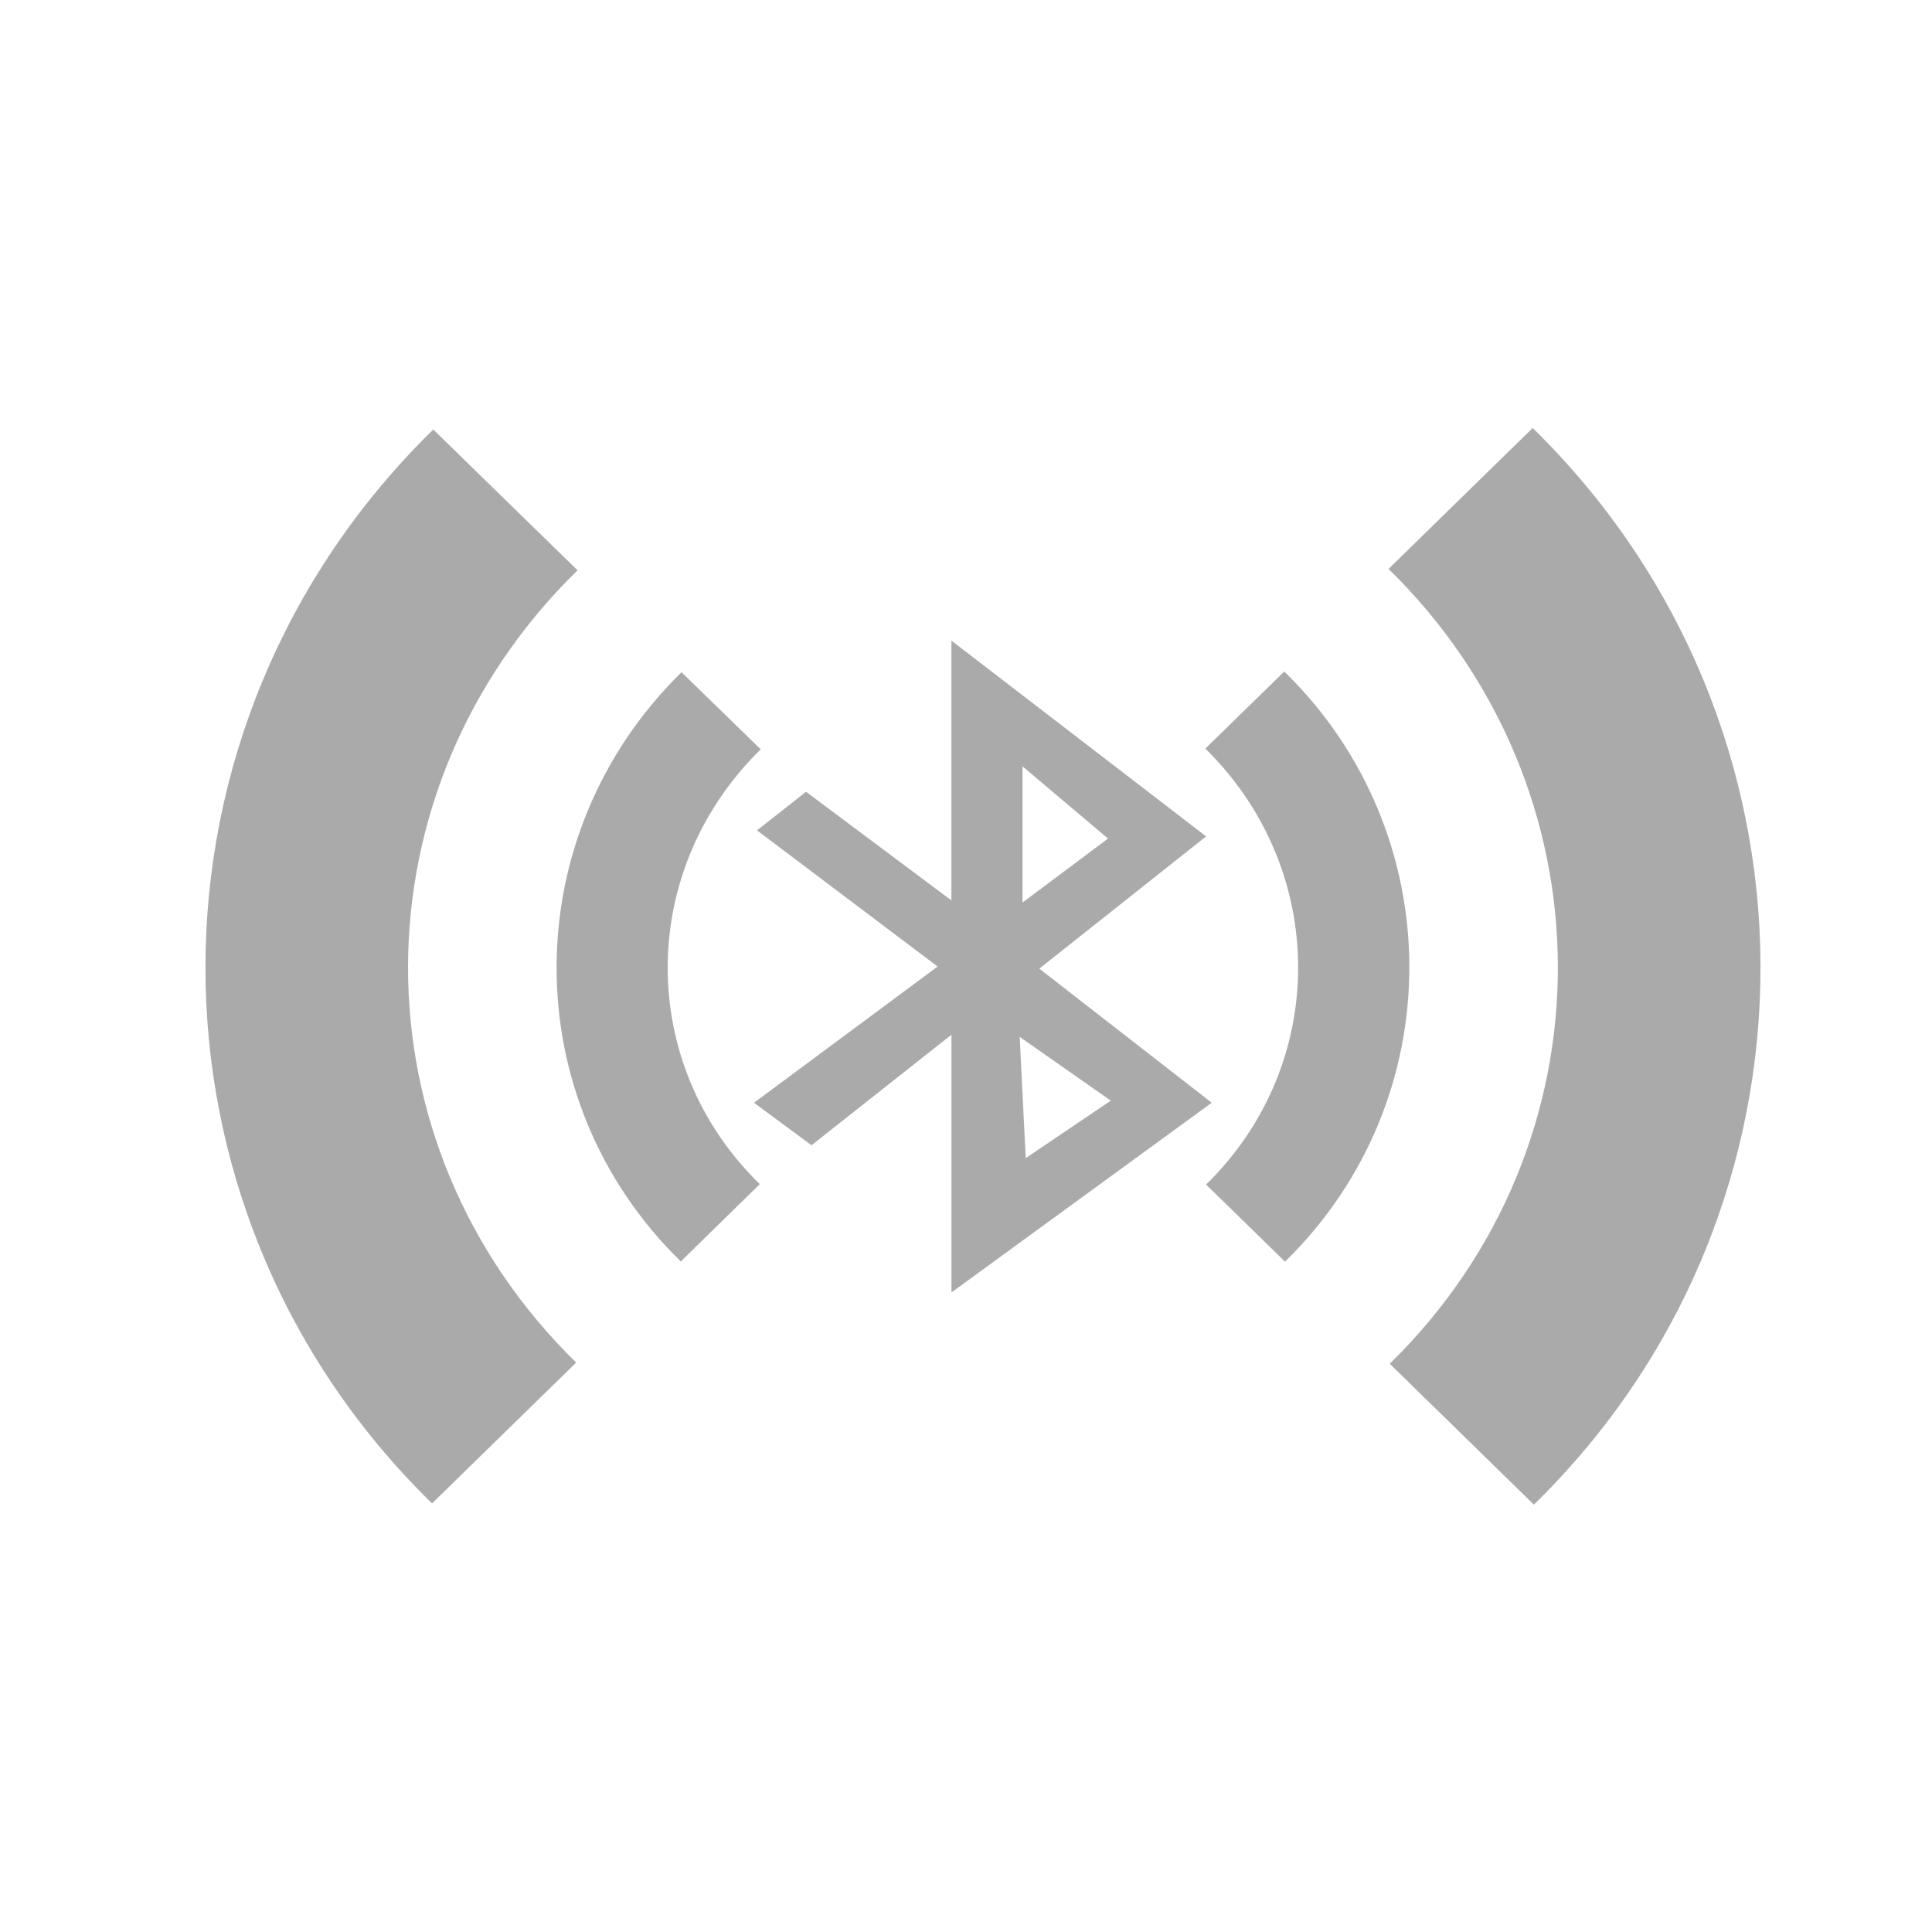 <?xml version="1.0" encoding="UTF-8" standalone="no"?>
<svg
   xmlns:dc="http://purl.org/dc/elements/1.1/"
   xmlns:cc="http://creativecommons.org/ns#"
   xmlns:rdf="http://www.w3.org/1999/02/22-rdf-syntax-ns#"
   xmlns:svg="http://www.w3.org/2000/svg"
   xmlns="http://www.w3.org/2000/svg"
   xmlns:sodipodi="http://sodipodi.sourceforge.net/DTD/sodipodi-0.dtd"
   xmlns:inkscape="http://www.inkscape.org/namespaces/inkscape"
   viewBox="0 0 24 24"
   id="svg2"
   version="1.1"
   inkscape:version="0.91 r13725"
   sodipodi:docname="blueradio.svg"
   width="24"
   height="24">
  <sodipodi:namedview
     pagecolor="#ffffff"
     bordercolor="#666666"
     borderopacity="1"
     objecttolerance="10"
     gridtolerance="10"
     guidetolerance="10"
     inkscape:pageopacity="0"
     inkscape:pageshadow="2"
     inkscape:window-width="1920"
     inkscape:window-height="1022"
     id="namedview55"
     showgrid="false"
     inkscape:zoom="4.9166667"
     inkscape:cx="-44.135593"
     inkscape:cy="-0.4067795"
     inkscape:window-x="0"
     inkscape:window-y="0"
     inkscape:window-maximized="1"
     inkscape:current-layer="svg2" />
  <defs
     id="defs4">
    <linearGradient
       id="linearGradient3764"
       x1="1"
       x2="47"
       gradientUnits="userSpaceOnUse"
       gradientTransform="matrix(0,-1,1,0,-1.5e-6,48)">
      <stop
         style="stop-color:#5796b3;stop-opacity:1"
         id="stop7" />
      <stop
         offset="1"
         style="stop-color:#659eb9;stop-opacity:1"
         id="stop9" />
    </linearGradient>
  </defs>
  <g
     id="g39"
     style="fill:#aaaaaa;fill-opacity:1"
     transform="matrix(0.743,0,0,0.743,-5.622,-5.826)">
    <g
       id="g41"
       style="fill:#aaaaaa;fill-opacity:1">
      <!-- color: #659eb9 -->
      <g
         id="g43"
         style="fill:#aaaaaa;fill-opacity:1">
        <path
           d="m 23.473,18.551 0,4.344 -2.43,-1.816 -0.82,0.645 3.02,2.277 -3.07,2.277 0.961,0.711 2.34,-1.848 0,4.309 4.352,-3.172 -2.883,-2.242 2.789,-2.211 -4.258,-3.273 m 1.188,2.102 1.43,1.207 -1.43,1.07 m -0.047,2.246 1.523,1.066 -1.422,0.961 m -0.102,-2.027"
           style="fill:#aaaaaa;fill-opacity:1;fill-rule:evenodd;stroke:none"
           id="path45"
           inkscape:connector-curvature="0" />
        <path
           d="m 18.961,19.08 c -2.777,2.723 -2.789,7.141 -0.012,9.852 l 1.32,-1.293 c -2.059,-2.01 -2.051,-5.242 0.016,-7.27 m 7.434,-0.012 c 2.059,2.023 2.074,5.273 0.012,7.289 l 1.32,1.289 c 2.781,-2.715 2.766,-7.156 -0.012,-9.867 m -1.32,1.289"
           style="fill:#aaaaaa;fill-opacity:1;fill-rule:nonzero;stroke:none"
           id="path47"
           inkscape:connector-curvature="0" />
        <path
           d="M 14.813,15.02 C 9.743,19.973 9.727,28.03 14.79,32.977 l 2.41,-2.355 c -3.762,-3.676 -3.742,-9.57 0.023,-13.246 l -2.414,-2.355 m 15.973,2.332 c 3.758,3.676 3.785,9.609 0.02,13.289 l 2.41,2.355 c 5.07,-4.953 5.04,-13.05 -0.02,-18 m -2.41,2.355"
           style="fill:#aaaaaa;fill-opacity:1;fill-rule:nonzero;stroke:none"
           id="path49"
           inkscape:connector-curvature="0" />
      </g>
    </g>
  </g>
</svg>
